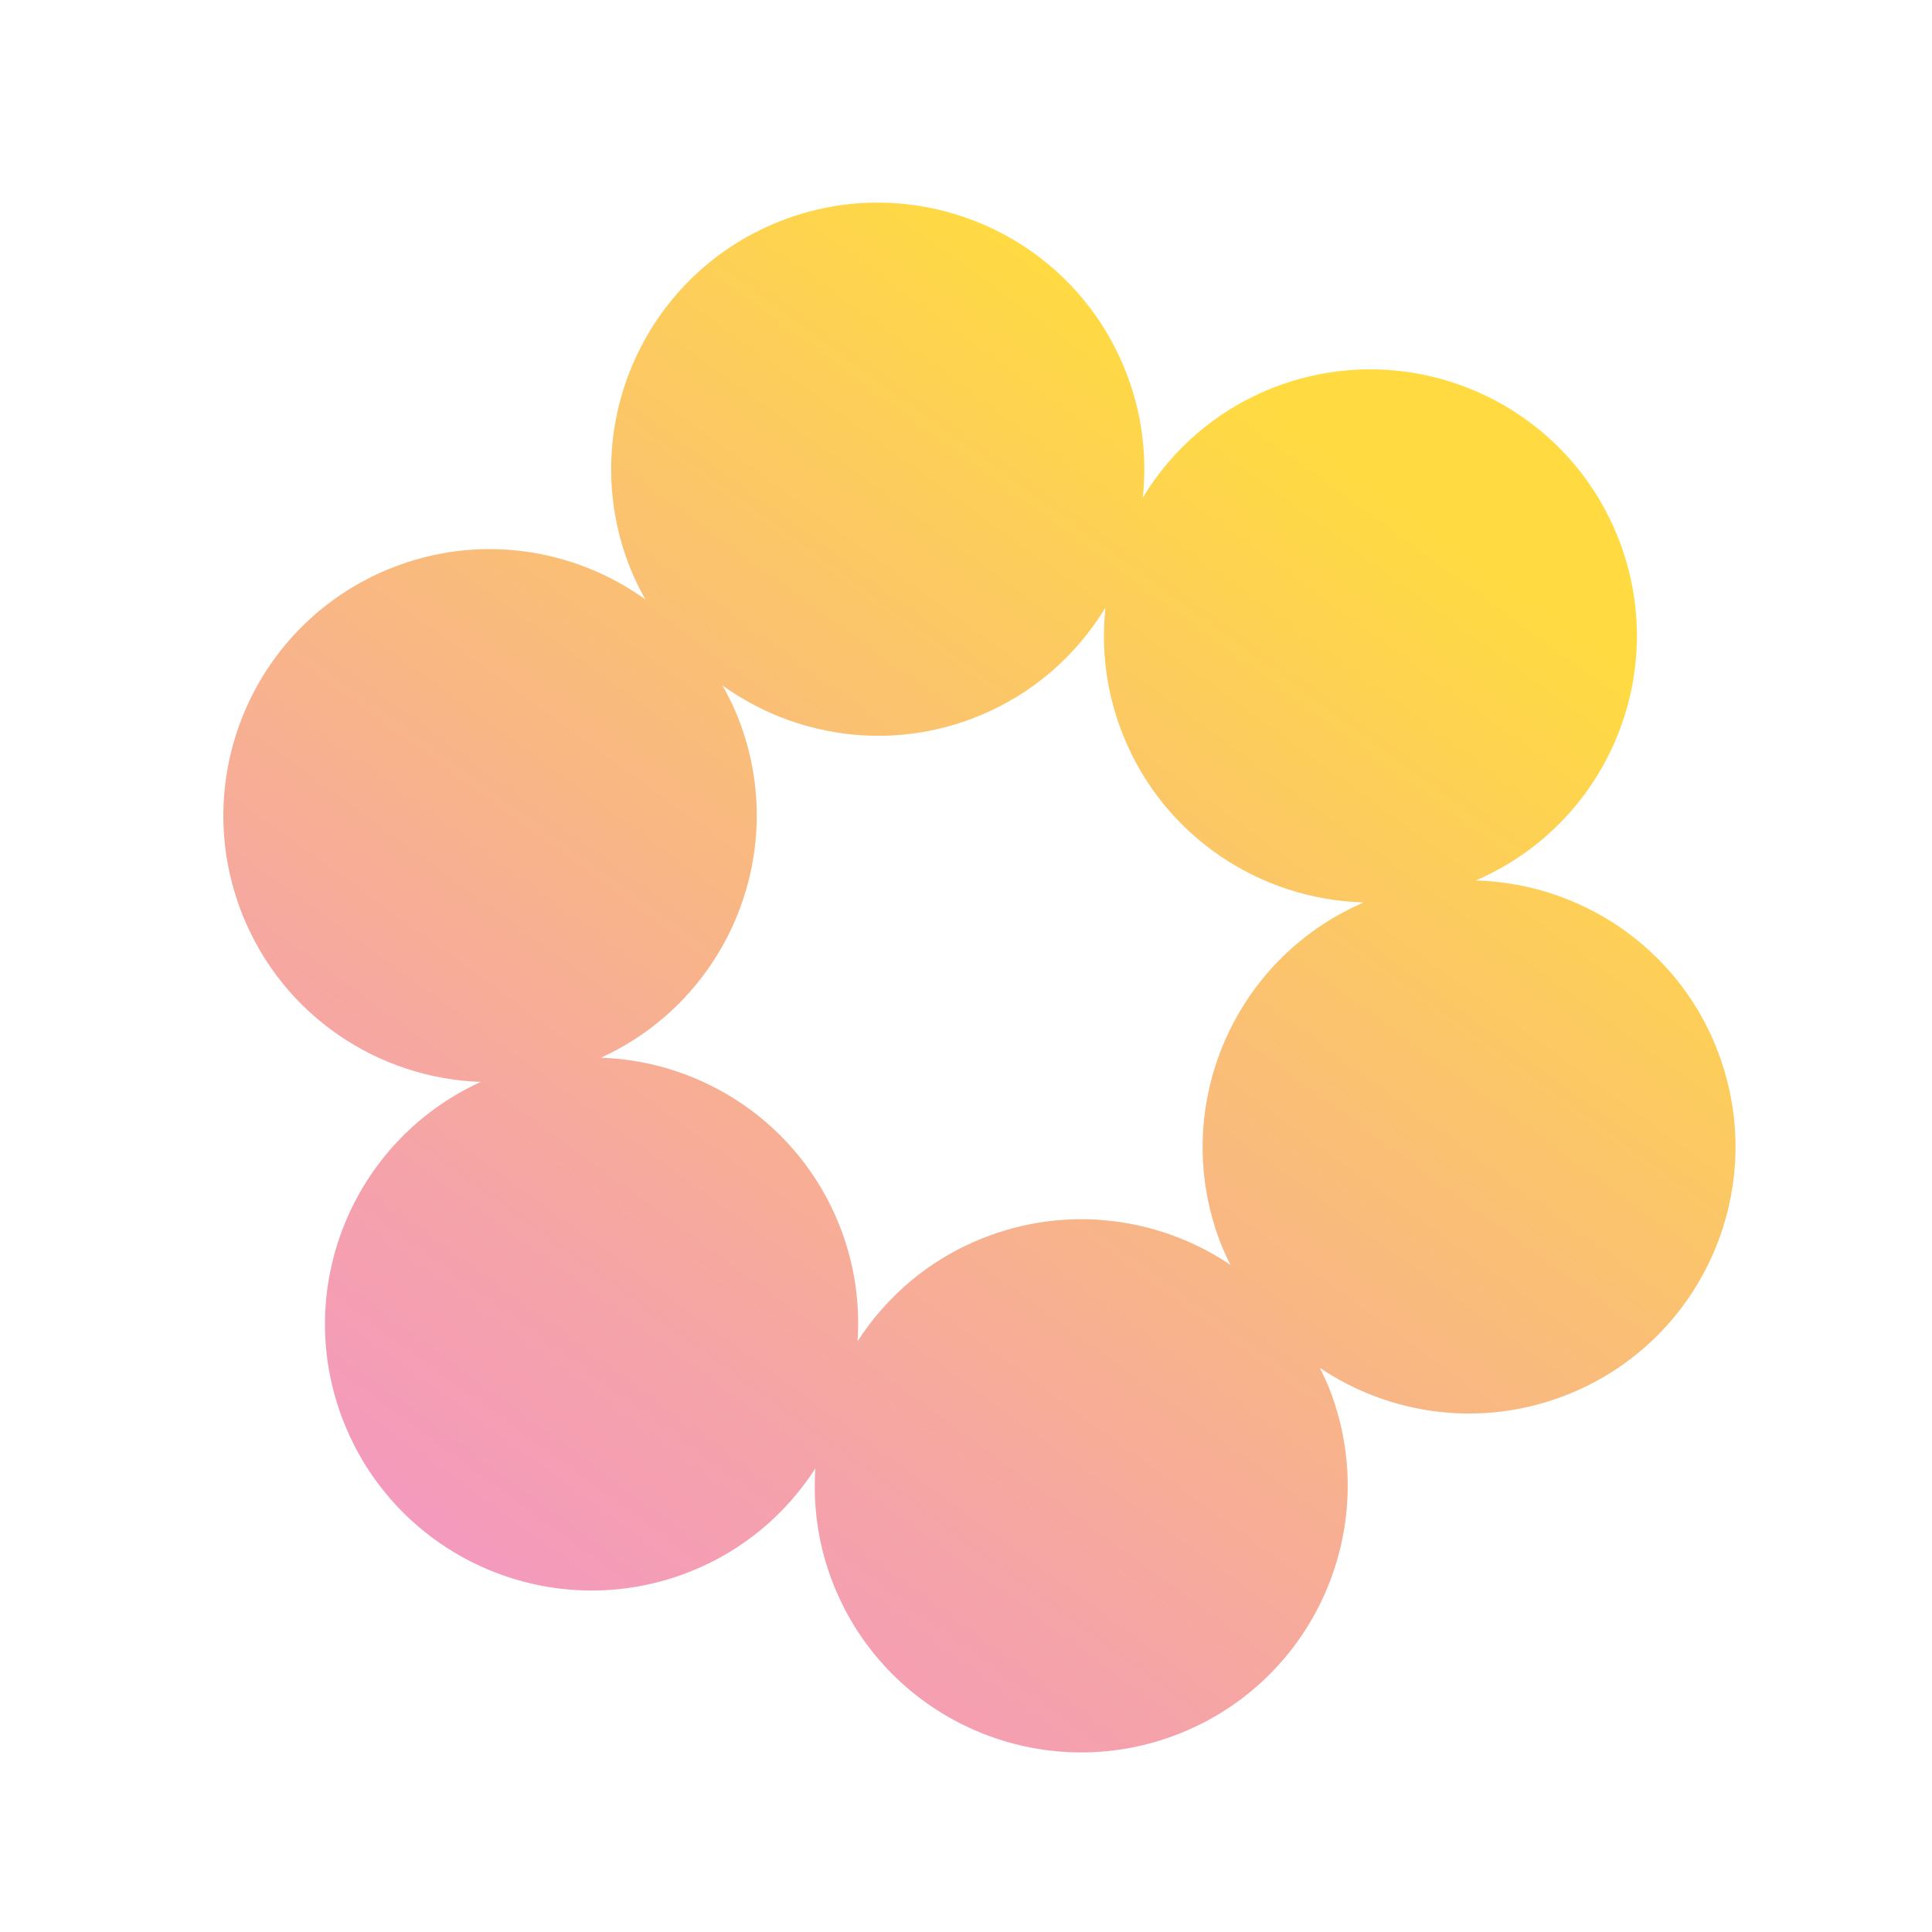 <?xml version="1.0" encoding="UTF-8"?>
<svg id="Layer_1" xmlns="http://www.w3.org/2000/svg" xmlns:xlink="http://www.w3.org/1999/xlink" version="1.1" viewBox="0 0 192 192">
  <!-- Generator: Adobe Illustrator 29.5.0, SVG Export Plug-In . SVG Version: 2.1.0 Build 137)  -->
  <defs>
    <style>
      .st0 {
        fill: url(#linear-gradient);
      }

      .st1 {
        fill: #fff;
      }
    </style>
    <linearGradient id="linear-gradient" x1="49.52" y1="30.92" x2="134.6" y2="147.57" gradientTransform="translate(0 194) scale(1 -1)" gradientUnits="userSpaceOnUse">
      <stop offset="0" stop-color="#f498c0"/>
      <stop offset=".21" stop-color="#f5a2ab"/>
      <stop offset=".63" stop-color="#fabf75"/>
      <stop offset="1" stop-color="#ffdb41"/>
    </linearGradient>
  </defs>
  <rect class="st1" x="-.97" y="-1" width="196.63" height="196.27"/>
  <path class="st0" d="M170.57,104.1c-4.06-10.11-13.67-16.33-23.91-16.6,13.16-5.67,19.47-20.81,14.1-34.18-5.46-13.57-20.88-20.15-34.46-14.7-5.52,2.22-9.86,6.1-12.73,10.83.45-4.18-.08-8.53-1.76-12.7-5.46-13.57-20.88-20.15-34.46-14.7-13.57,5.46-20.15,20.88-14.7,34.46.43,1.07.94,2.08,1.49,3.06-7.12-5.11-16.6-6.6-25.33-3.09-13.57,5.46-20.15,20.88-14.7,34.46,4.03,10.03,13.51,16.23,23.66,16.58-12.79,5.85-18.86,20.75-13.56,33.93,5.46,13.57,20.88,20.15,34.46,14.7,5.29-2.12,9.49-5.77,12.36-10.22-.26,3.84.3,7.8,1.83,11.61,5.46,13.57,20.88,20.15,34.46,14.7,13.57-5.46,20.15-20.88,14.7-34.46-.26-.63-.55-1.24-.85-1.84,7.04,4.74,16.22,6.02,24.69,2.62,13.57-5.46,20.15-20.88,14.7-34.46h0ZM97.58,123.08c-5.29,2.12-9.49,5.77-12.36,10.22.26-3.84-.3-7.8-1.83-11.61-4.03-10.03-13.51-16.23-23.66-16.58,12.79-5.85,18.86-20.75,13.56-33.93-.43-1.07-.94-2.08-1.49-3.06,7.12,5.11,16.6,6.6,25.33,3.09,5.52-2.22,9.86-6.1,12.73-10.83-.45,4.18.08,8.53,1.76,12.7,4.06,10.11,13.67,16.33,23.91,16.6-13.16,5.67-19.47,20.81-14.1,34.18.26.63.55,1.24.85,1.84-7.04-4.74-16.22-6.02-24.69-2.62h0Z"/>
</svg>